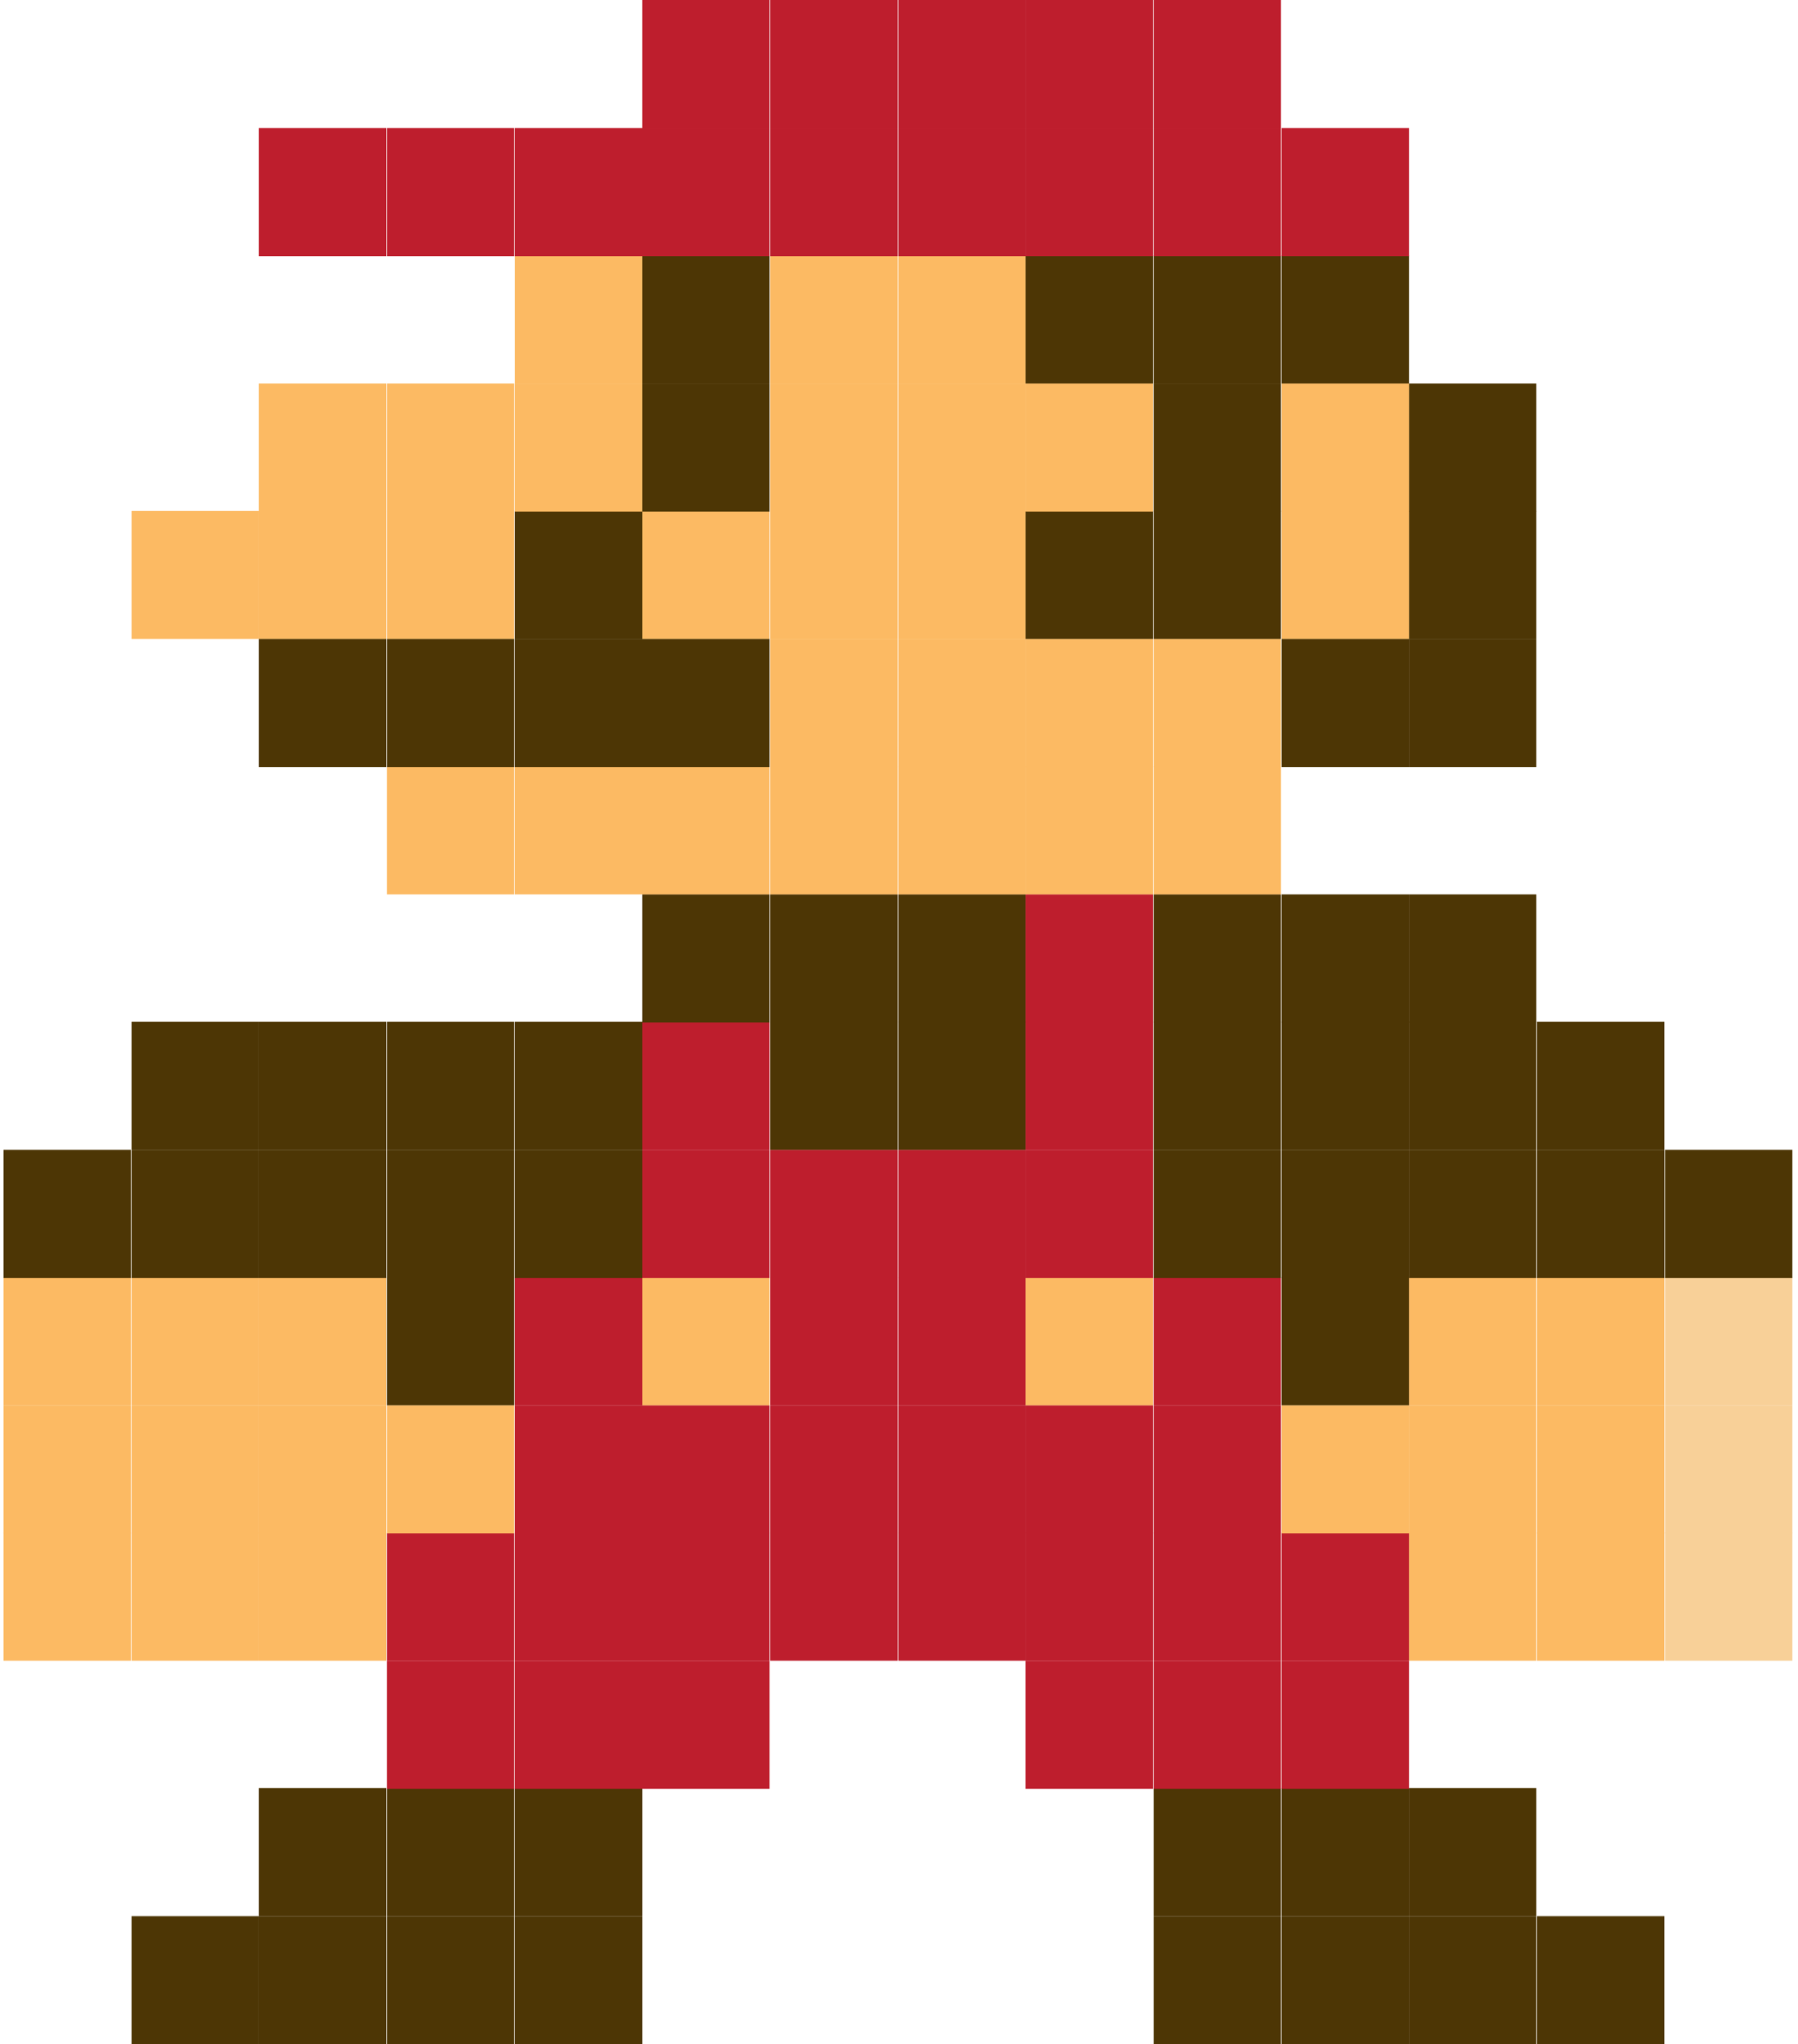 <?xml version="1.0" encoding="utf-8"?>
<!-- Generator: Adobe Illustrator 25.2.1, SVG Export Plug-In . SVG Version: 6.00 Build 0)  -->
<svg version="1.1" id="Calque_1" xmlns="http://www.w3.org/2000/svg" xmlns:xlink="http://www.w3.org/1999/xlink" x="0px" y="0px"
	 viewBox="0 0 255.6 290.5" style="enable-background:new 0 0 255.6 290.5;" xml:space="preserve">
<style type="text/css">
	.st0{fill:#F8D098;}
	.st1{fill:#4D3605;}
	.st2{fill:#BE1E2D;}
	.st3{fill:#FCBA63;}
</style>
<g>
	<rect x="236.7" y="217.8" class="st0" width="18.1" height="18.2"/>
	<rect x="236.7" y="199.7" class="st0" width="18.1" height="18.2"/>
	<rect x="236.7" y="181.5" class="st0" width="18.1" height="18.2"/>
	<rect x="236.7" y="163.4" class="st1" width="18.1" height="18.2"/>
	<g>
		<rect x="218.5" y="272.3" class="st1" width="18.1" height="18.2"/>
		<rect x="200.3" y="272.3" class="st1" width="18.1" height="18.2"/>
		<rect x="182.2" y="272.3" class="st1" width="18.1" height="18.2"/>
		<rect x="164" y="272.3" class="st1" width="18.1" height="18.2"/>
		<rect x="73.2" y="272.3" class="st1" width="18.1" height="18.2"/>
		<rect x="55" y="272.3" class="st1" width="18.1" height="18.2"/>
		<rect x="36.8" y="272.3" class="st1" width="18.1" height="18.2"/>
		<rect x="18.7" y="272.3" class="st1" width="18.1" height="18.2"/>
		<rect x="200.3" y="254.1" class="st1" width="18.1" height="18.2"/>
		<rect x="182.2" y="254.1" class="st1" width="18.1" height="18.2"/>
		<rect x="164" y="254.1" class="st1" width="18.1" height="18.2"/>
		<rect x="73.2" y="254.1" class="st1" width="18.1" height="18.2"/>
		<rect x="55" y="254.1" class="st1" width="18.1" height="18.2"/>
		<rect x="36.8" y="254.1" class="st1" width="18.1" height="18.2"/>
		<rect x="182.2" y="236" class="st2" width="18.1" height="18.2"/>
		<rect x="164" y="236" class="st2" width="18.1" height="18.2"/>
		<rect x="145.8" y="236" class="st2" width="18.1" height="18.2"/>
		<rect x="91.3" y="236" class="st2" width="18.1" height="18.2"/>
		<rect x="73.2" y="236" class="st2" width="18.1" height="18.2"/>
		<rect x="55" y="236" class="st2" width="18.1" height="18.2"/>
		<rect x="218.5" y="217.8" class="st3" width="18.1" height="18.2"/>
		<rect x="200.3" y="217.8" class="st3" width="18.1" height="18.2"/>
		<rect x="182.2" y="217.8" class="st2" width="18.1" height="18.2"/>
		<rect x="164" y="217.8" class="st2" width="18.1" height="18.2"/>
		<rect x="145.8" y="217.8" class="st2" width="18.1" height="18.2"/>
		<rect x="127.7" y="217.8" class="st2" width="18.1" height="18.2"/>
		<rect x="109.5" y="217.8" class="st2" width="18.1" height="18.2"/>
		<rect x="91.3" y="217.8" class="st2" width="18.1" height="18.2"/>
		<rect x="73.2" y="217.8" class="st2" width="18.1" height="18.2"/>
		<rect x="55" y="217.8" class="st2" width="18.1" height="18.2"/>
		<rect x="36.8" y="217.8" class="st3" width="18.1" height="18.2"/>
		<rect x="18.7" y="217.8" class="st3" width="18.1" height="18.2"/>
		<rect x="0.5" y="217.8" class="st3" width="18.1" height="18.2"/>
		<rect x="218.5" y="199.7" class="st3" width="18.1" height="18.2"/>
		<rect x="200.3" y="199.7" class="st3" width="18.1" height="18.2"/>
		<rect x="182.2" y="199.7" class="st3" width="18.1" height="18.2"/>
		<rect x="164" y="199.7" class="st2" width="18.1" height="18.2"/>
		<rect x="145.8" y="199.7" class="st2" width="18.1" height="18.2"/>
		<rect x="127.7" y="199.7" class="st2" width="18.1" height="18.2"/>
		<rect x="109.5" y="199.7" class="st2" width="18.1" height="18.2"/>
		<rect x="91.3" y="199.7" class="st2" width="18.1" height="18.2"/>
		<rect x="73.2" y="199.7" class="st2" width="18.1" height="18.2"/>
		<rect x="55" y="199.7" class="st3" width="18.1" height="18.2"/>
		<rect x="36.8" y="199.7" class="st3" width="18.1" height="18.2"/>
		<rect x="18.7" y="199.7" class="st3" width="18.1" height="18.2"/>
		<rect x="0.5" y="199.7" class="st3" width="18.1" height="18.2"/>
		<rect x="218.5" y="181.5" class="st3" width="18.1" height="18.2"/>
		<rect x="200.3" y="181.5" class="st3" width="18.1" height="18.2"/>
		<rect x="182.2" y="181.5" class="st1" width="18.1" height="18.2"/>
		<rect x="164" y="181.5" class="st2" width="18.1" height="18.2"/>
		<rect x="145.8" y="181.5" class="st3" width="18.1" height="18.2"/>
		<rect x="127.7" y="181.5" class="st2" width="18.1" height="18.2"/>
		<rect x="109.5" y="181.5" class="st2" width="18.1" height="18.2"/>
		<rect x="91.3" y="181.5" class="st3" width="18.1" height="18.2"/>
		<rect x="73.2" y="181.5" class="st2" width="18.1" height="18.2"/>
		<rect x="55" y="181.5" class="st1" width="18.1" height="18.2"/>
		<rect x="36.8" y="181.5" class="st3" width="18.1" height="18.2"/>
		<rect x="18.7" y="181.5" class="st3" width="18.1" height="18.2"/>
		<rect x="0.5" y="181.5" class="st3" width="18.1" height="18.2"/>
		<rect x="218.5" y="163.4" class="st1" width="18.1" height="18.2"/>
		<rect x="200.3" y="163.4" class="st1" width="18.1" height="18.2"/>
		<rect x="182.2" y="163.4" class="st1" width="18.1" height="18.2"/>
		<rect x="164" y="163.4" class="st1" width="18.1" height="18.2"/>
		<rect x="145.8" y="163.4" class="st2" width="18.1" height="18.2"/>
		<rect x="127.7" y="163.4" class="st2" width="18.1" height="18.2"/>
		<rect x="109.5" y="163.4" class="st2" width="18.1" height="18.2"/>
		<rect x="91.3" y="163.4" class="st2" width="18.1" height="18.2"/>
		<rect x="73.2" y="163.4" class="st1" width="18.1" height="18.2"/>
		<rect x="55" y="163.4" class="st1" width="18.1" height="18.2"/>
		<rect x="36.8" y="163.4" class="st1" width="18.1" height="18.2"/>
		<rect x="18.7" y="163.4" class="st1" width="18.1" height="18.2"/>
		<rect x="0.5" y="163.4" class="st1" width="18.1" height="18.2"/>
		<rect x="218.5" y="145.2" class="st1" width="18.1" height="18.2"/>
		<rect x="200.3" y="145.2" class="st1" width="18.1" height="18.2"/>
		<rect x="182.2" y="145.2" class="st1" width="18.1" height="18.2"/>
		<rect x="164" y="145.2" class="st1" width="18.1" height="18.2"/>
		<rect x="145.8" y="145.2" class="st2" width="18.1" height="18.2"/>
		<rect x="127.7" y="145.2" class="st1" width="18.1" height="18.2"/>
		<rect x="109.5" y="145.2" class="st1" width="18.1" height="18.2"/>
		<rect x="91.3" y="145.2" class="st2" width="18.1" height="18.2"/>
		<rect x="73.2" y="145.2" class="st1" width="18.1" height="18.2"/>
		<rect x="55" y="145.2" class="st1" width="18.1" height="18.2"/>
		<rect x="36.8" y="145.2" class="st1" width="18.1" height="18.2"/>
		<rect x="18.7" y="145.2" class="st1" width="18.1" height="18.2"/>
		<rect x="200.3" y="127.1" class="st1" width="18.1" height="18.2"/>
		<rect x="182.2" y="127.1" class="st1" width="18.1" height="18.2"/>
		<rect x="164" y="127.1" class="st1" width="18.1" height="18.2"/>
		<rect x="145.8" y="127.1" class="st2" width="18.1" height="18.2"/>
		<rect x="127.7" y="127.1" class="st1" width="18.1" height="18.2"/>
		<rect x="109.5" y="127.1" class="st1" width="18.1" height="18.2"/>
		<rect x="91.3" y="127.1" class="st1" width="18.1" height="18.2"/>
		<rect x="164" y="108.9" class="st3" width="18.1" height="18.2"/>
		<rect x="145.8" y="108.9" class="st3" width="18.1" height="18.2"/>
		<rect x="127.7" y="108.9" class="st3" width="18.1" height="18.2"/>
		<rect x="109.5" y="108.9" class="st3" width="18.1" height="18.2"/>
		<rect x="91.3" y="108.9" class="st3" width="18.1" height="18.2"/>
		<rect x="73.2" y="108.9" class="st3" width="18.1" height="18.2"/>
		<rect x="55" y="108.9" class="st3" width="18.1" height="18.2"/>
		<rect x="200.3" y="90.8" class="st1" width="18.1" height="18.2"/>
		<rect x="182.2" y="90.8" class="st1" width="18.1" height="18.2"/>
		<rect x="164" y="90.8" class="st3" width="18.1" height="18.2"/>
		<rect x="145.8" y="90.8" class="st3" width="18.1" height="18.2"/>
		<rect x="127.7" y="90.8" class="st3" width="18.1" height="18.2"/>
		<rect x="109.5" y="90.8" class="st3" width="18.1" height="18.2"/>
		<rect x="91.3" y="90.8" class="st1" width="18.1" height="18.2"/>
		<rect x="73.2" y="90.8" class="st1" width="18.1" height="18.2"/>
		<rect x="55" y="90.8" class="st1" width="18.1" height="18.2"/>
		<rect x="36.8" y="90.8" class="st1" width="18.1" height="18.2"/>
		<rect x="200.3" y="72.6" class="st1" width="18.1" height="18.2"/>
		<rect x="182.2" y="72.6" class="st3" width="18.1" height="18.2"/>
		<rect x="164" y="72.6" class="st1" width="18.1" height="18.2"/>
		<rect x="145.8" y="72.6" class="st1" width="18.1" height="18.2"/>
		<rect x="127.7" y="72.6" class="st3" width="18.1" height="18.2"/>
		<rect x="109.5" y="72.6" class="st3" width="18.1" height="18.2"/>
		<rect x="91.3" y="72.6" class="st3" width="18.1" height="18.2"/>
		<rect x="73.2" y="72.6" class="st1" width="18.1" height="18.2"/>
		<rect x="55" y="72.6" class="st3" width="18.1" height="18.2"/>
		<rect x="36.8" y="72.6" class="st3" width="18.1" height="18.2"/>
		<rect x="18.7" y="72.6" class="st3" width="18.1" height="18.2"/>
		<rect x="200.3" y="54.5" class="st1" width="18.1" height="18.2"/>
		<rect x="182.2" y="54.5" class="st3" width="18.1" height="18.2"/>
		<rect x="164" y="54.5" class="st1" width="18.1" height="18.2"/>
		<rect x="145.8" y="54.5" class="st3" width="18.1" height="18.2"/>
		<rect x="127.7" y="54.5" class="st3" width="18.1" height="18.2"/>
		<rect x="109.5" y="54.5" class="st3" width="18.1" height="18.2"/>
		<rect x="91.3" y="54.5" class="st1" width="18.1" height="18.2"/>
		<rect x="73.2" y="54.5" class="st3" width="18.1" height="18.2"/>
		<rect x="55" y="54.5" class="st3" width="18.1" height="18.2"/>
		<rect x="36.8" y="54.5" class="st3" width="18.1" height="18.2"/>
		<rect x="182.2" y="36.3" class="st1" width="18.1" height="18.2"/>
		<rect x="164" y="36.3" class="st1" width="18.1" height="18.2"/>
		<rect x="145.8" y="36.3" class="st1" width="18.1" height="18.2"/>
		<rect x="127.7" y="36.3" class="st3" width="18.1" height="18.2"/>
		<rect x="109.5" y="36.3" class="st3" width="18.1" height="18.2"/>
		<rect x="91.3" y="36.3" class="st1" width="18.1" height="18.2"/>
		<rect x="73.2" y="36.3" class="st3" width="18.1" height="18.2"/>
		<rect x="182.2" y="18.2" class="st2" width="18.1" height="18.2"/>
		<rect x="164" y="18.2" class="st2" width="18.1" height="18.2"/>
		<rect x="145.8" y="18.2" class="st2" width="18.1" height="18.2"/>
		<rect x="127.7" y="18.2" class="st2" width="18.1" height="18.2"/>
		<rect x="109.5" y="18.2" class="st2" width="18.1" height="18.2"/>
		<rect x="91.3" y="18.2" class="st2" width="18.1" height="18.2"/>
		<rect x="73.2" y="18.2" class="st2" width="18.1" height="18.2"/>
		<rect x="55" y="18.2" class="st2" width="18.1" height="18.2"/>
		<rect x="36.8" y="18.2" class="st2" width="18.1" height="18.2"/>
		<rect x="164" y="0" class="st2" width="18.1" height="18.2"/>
		<rect x="145.8" y="0" class="st2" width="18.1" height="18.2"/>
		<rect x="127.7" y="0" class="st2" width="18.1" height="18.2"/>
		<rect x="109.5" y="0" class="st2" width="18.1" height="18.2"/>
		<rect x="91.3" y="0" class="st2" width="18.1" height="18.2"/>
	</g>
</g>
</svg>
